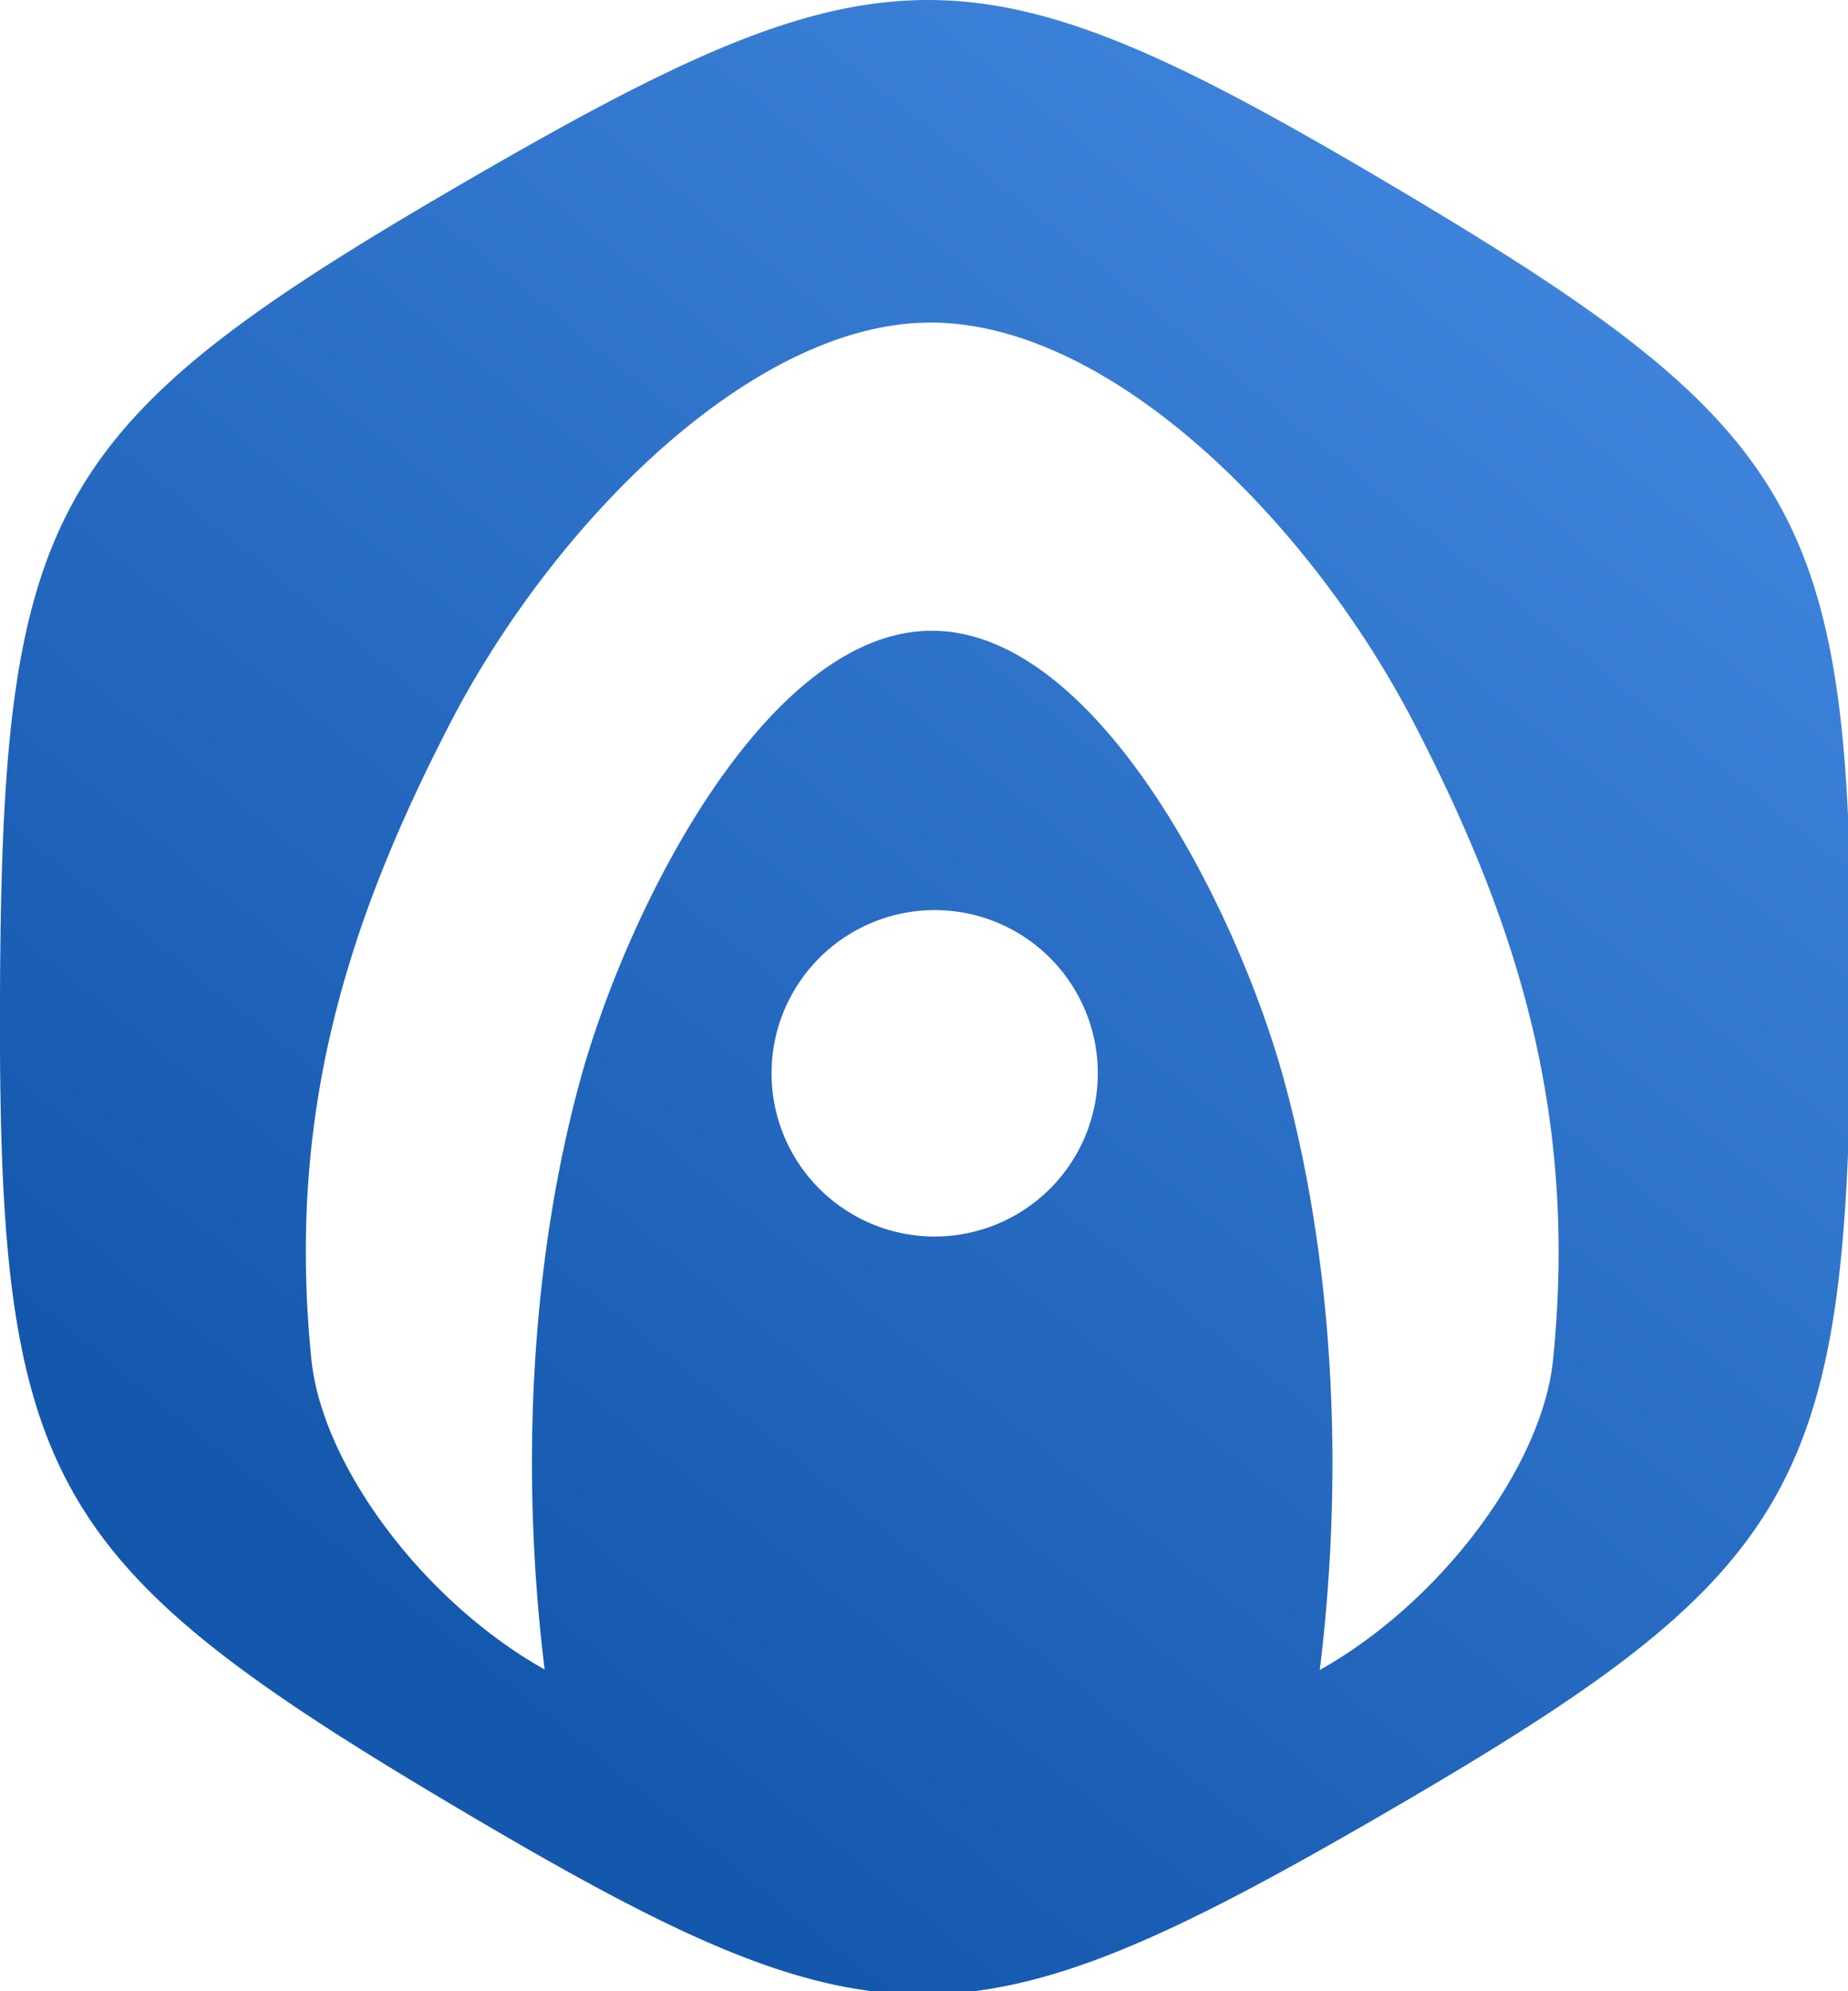 <?xml version="1.0" encoding="UTF-8" standalone="no"?>
<svg
   xmlns:dc="http://purl.org/dc/elements/1.1/"
   xmlns:cc="http://creativecommons.org/ns#"
   xmlns:rdf="http://www.w3.org/1999/02/22-rdf-syntax-ns#"
   xmlns:svg="http://www.w3.org/2000/svg"
   xmlns="http://www.w3.org/2000/svg"
   xmlns:xlink="http://www.w3.org/1999/xlink"
   xmlns:sodipodi="http://sodipodi.sourceforge.net/DTD/sodipodi-0.dtd"
   xmlns:inkscape="http://www.inkscape.org/namespaces/inkscape"
   id="svg7309"
   version="1.1"
   viewBox="0 0 6.879 7.408"
   height="28"
   width="26"
   sodipodi:docname="app_icon_html_main.svg"
   inkscape:version="0.92.4 (5da689c313, 2019-01-14)">
  <sodipodi:namedview
     pagecolor="#ffffff"
     bordercolor="#666666"
     borderopacity="1"
     objecttolerance="10"
     gridtolerance="10"
     guidetolerance="10"
     inkscape:pageopacity="0"
     inkscape:pageshadow="2"
     inkscape:window-width="1920"
     inkscape:window-height="1013"
     id="namedview9721"
     showgrid="false"
     inkscape:zoom="16.041967"
     inkscape:cx="13.460261"
     inkscape:cy="19.884441"
     inkscape:window-x="-9"
     inkscape:window-y="-9"
     inkscape:window-maximized="1"
     inkscape:current-layer="svg7309" />
  <defs
     id="defs7303">
    <linearGradient
       gradientTransform="matrix(3.723,0,0,3.78,-827.607,-374.162)"
       gradientUnits="userSpaceOnUse"
       y2="99.474"
       x2="228.736"
       y1="105.274"
       x1="224.139"
       id="linearGradient2812"
       xlink:href="#linearGradient2810" />
    <linearGradient
       id="linearGradient2810">
      <stop
         id="stop2806"
         offset="0"
         style="stop-color:#1458ae;stop-opacity:1;" />
      <stop
         id="stop2808"
         offset="1"
         style="stop-color:#4388e0;stop-opacity:1" />
    </linearGradient>
  </defs>
  <path
     style="fill:url(#linearGradient2812);fill-opacity:1;stroke:none;stroke-width:0.979;stroke-miterlimit:4;stroke-dasharray:none;stroke-opacity:1"
     d="M 13.061 0 C 11.274 -0.008 9.485 0.841 6.551 2.543 C 0.682 5.947 0.03 7.08 0 13.941 C -0.03 20.803 0.612 21.942 6.451 25.398 C 12.29 28.855 13.58 28.861 19.449 25.457 C 25.318 22.053 25.97 20.92 26 14.059 C 26.03 7.197 25.388 6.059 19.549 2.602 C 16.629 0.873 14.847 0.008 13.061 0 z M 13.029 4.529 C 13.069 4.529 13.108 4.528 13.148 4.529 C 15.675 4.587 18.43 7.385 19.863 10.154 C 21.325 12.978 22.161 15.652 21.816 19.086 C 21.666 20.581 20.243 22.489 18.539 23.445 C 18.901 20.48 18.697 17.58 18.039 15.172 C 17.381 12.764 15.414 8.859 13.094 8.855 C 10.773 8.85 8.809 12.756 8.15 15.164 C 7.492 17.572 7.288 20.473 7.65 23.438 C 5.946 22.481 4.523 20.573 4.373 19.078 C 4.029 15.645 4.865 12.972 6.326 10.148 C 7.765 7.369 10.533 4.56 13.029 4.529 z M 13.152 12.777 A 2.291 2.291 0 0 1 15.15 13.988 A 2.291 2.291 0 0 1 14.207 17.09 A 2.291 2.291 0 0 1 11.107 16.146 A 2.291 2.291 0 0 1 12.051 13.047 A 2.291 2.291 0 0 1 13.152 12.777 z "
     id="path10271"
     transform="scale(0.265)" />
</svg>
